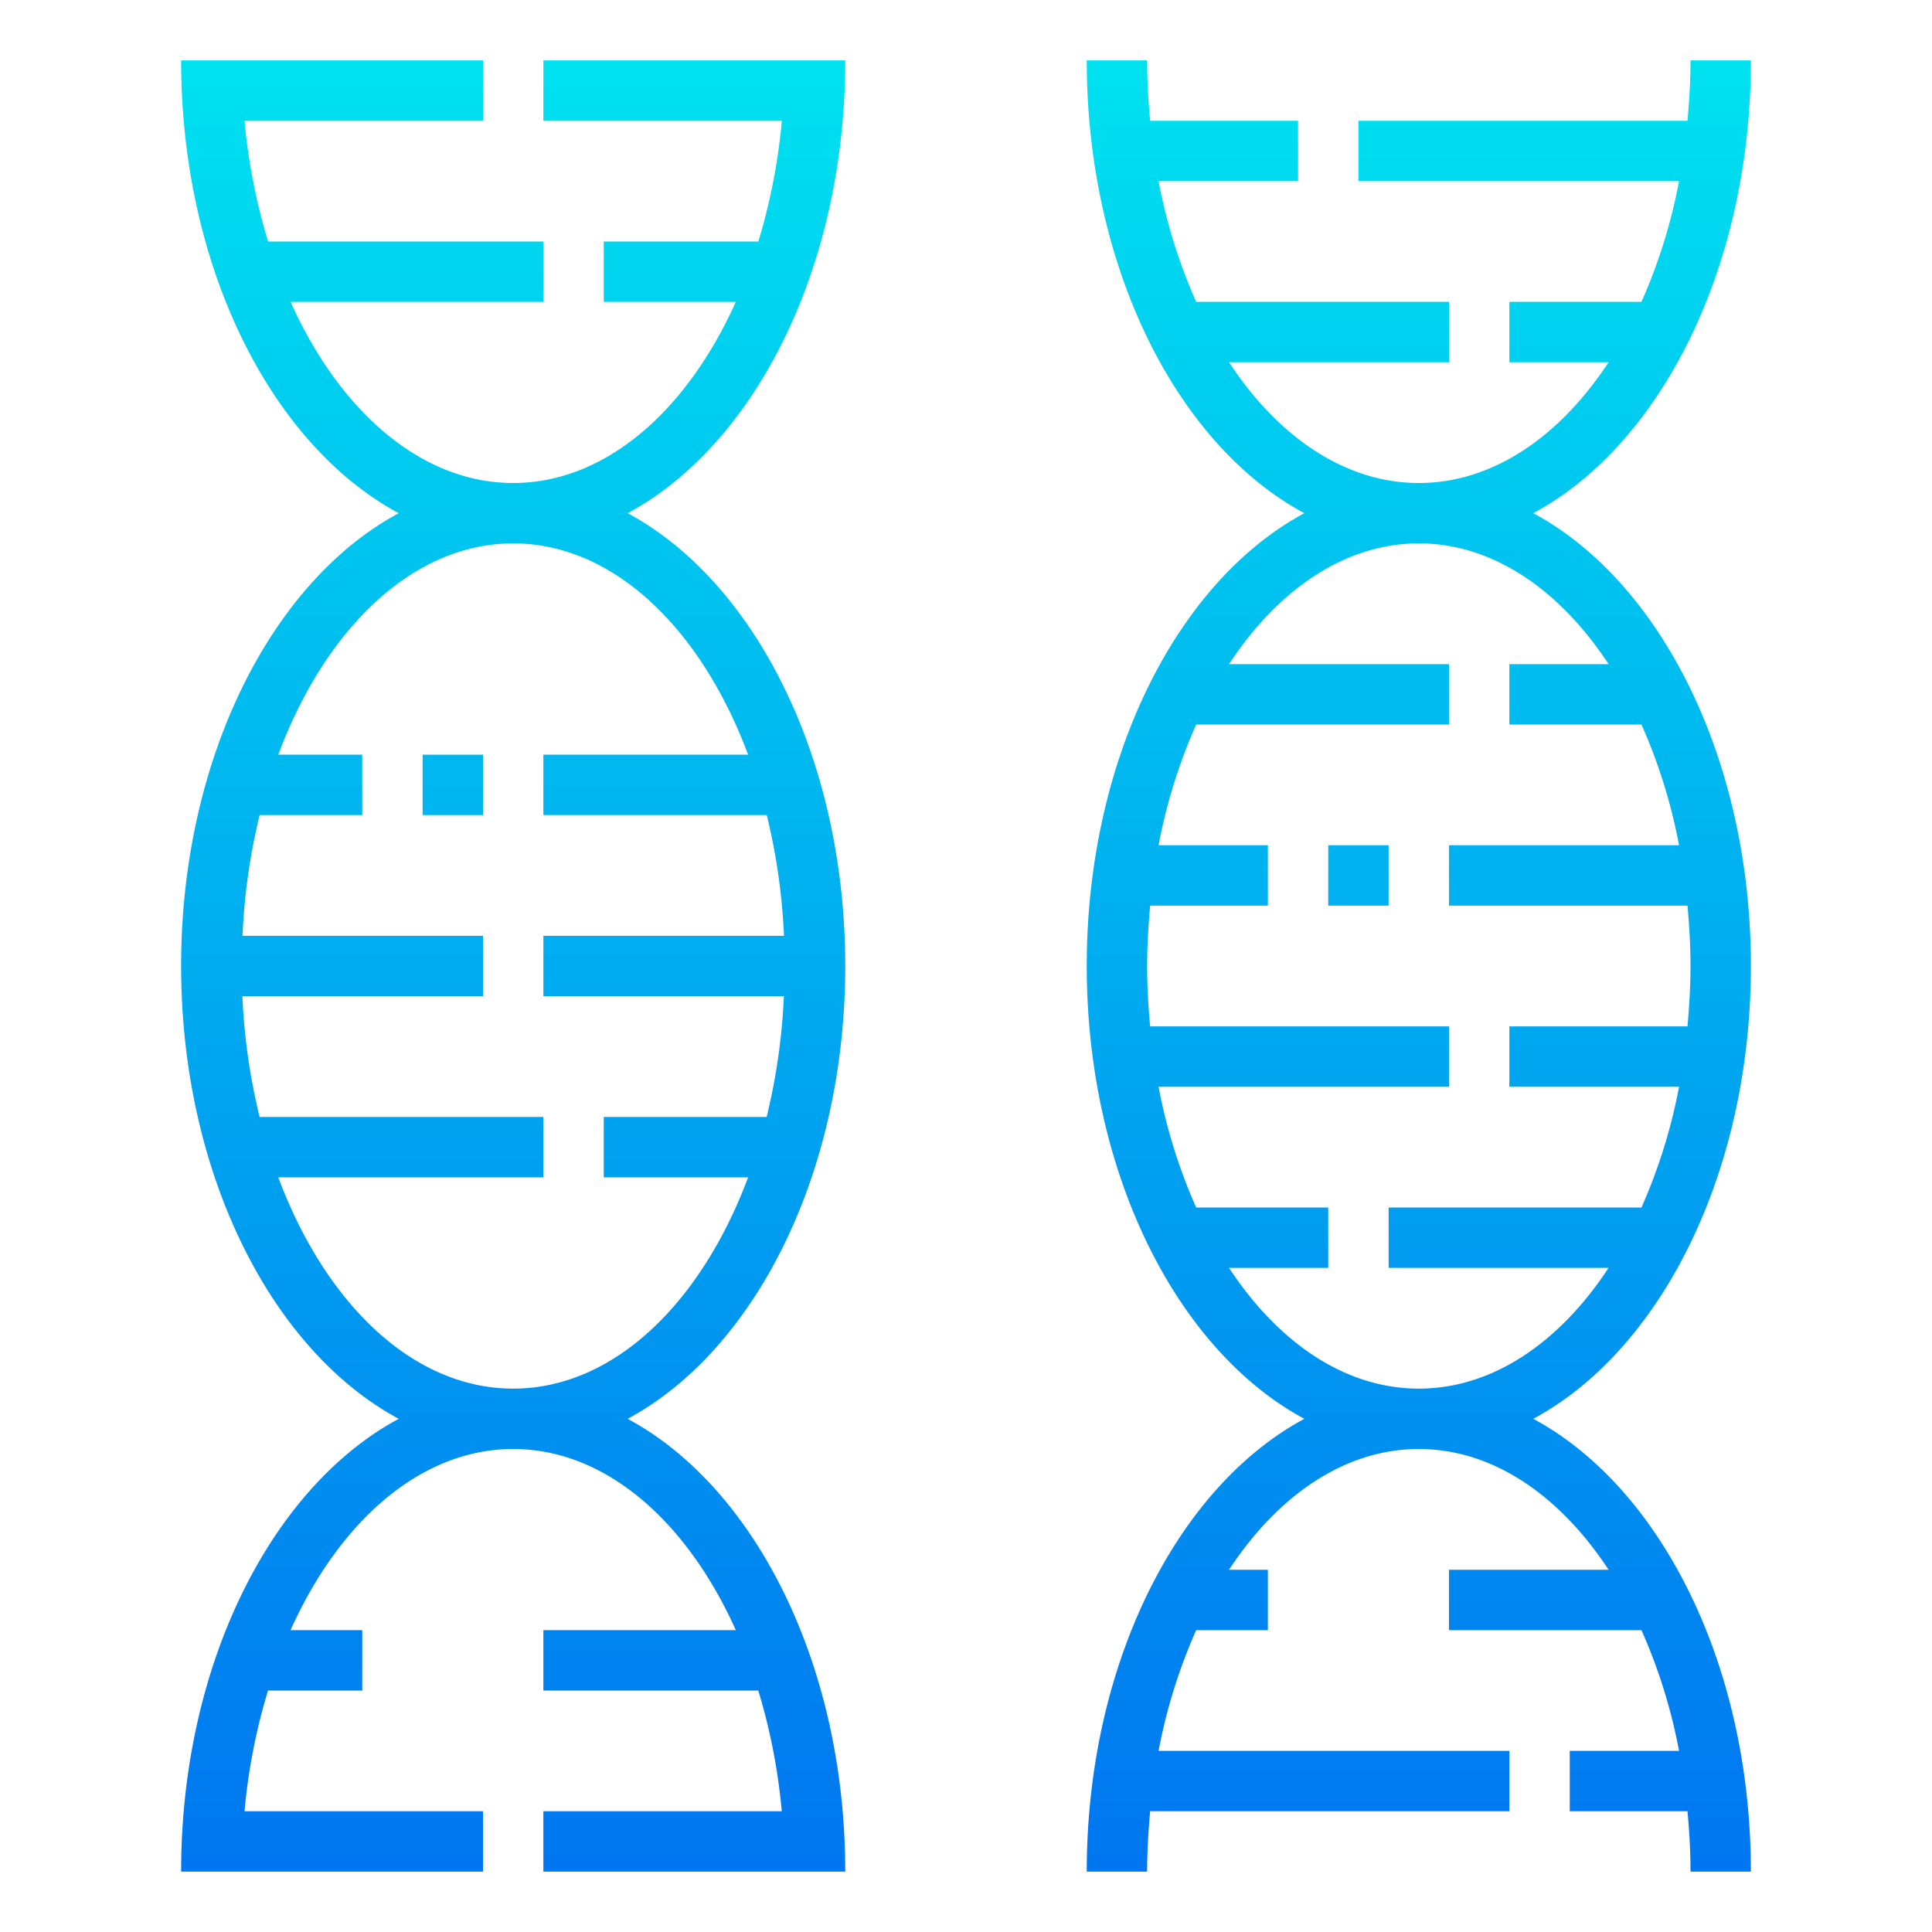 <svg height="512" viewBox="0 0 64 64" width="512" xmlns="http://www.w3.org/2000/svg" xmlns:xlink="http://www.w3.org/1999/xlink"><linearGradient id="New_Gradient_Swatch_3" gradientUnits="userSpaceOnUse" x1="17" x2="17" y1="67.348" y2="-1.196"><stop offset="0" stop-color="#006df0"/><stop offset="1" stop-color="#00e7f0"/></linearGradient><linearGradient id="New_Gradient_Swatch_3-2" x1="15" x2="15" xlink:href="#New_Gradient_Swatch_3" y1="67.348" y2="-1.196"/><linearGradient id="New_Gradient_Swatch_3-4" x1="47" x2="47" xlink:href="#New_Gradient_Swatch_3" y1="67.348" y2="-1.196"/><linearGradient id="New_Gradient_Swatch_3-5" x1="45" x2="45" xlink:href="#New_Gradient_Swatch_3" y1="67.348" y2="-1.196"/><path d="m28 2h-10v2h7.9a19.921 19.921 0 0 1 -.778 4h-5.122v2h4.375c-1.628 3.622-4.324 6-7.375 6s-5.747-2.378-7.375-6h8.375v-2h-9.119a19.921 19.921 0 0 1 -.781-4h7.9v-2h-10c0 6.882 3.009 12.746 7.209 15-4.2 2.254-7.209 8.118-7.209 15s3.009 12.746 7.209 15c-4.2 2.254-7.209 8.118-7.209 15h10v-2h-7.9a19.921 19.921 0 0 1 .778-4h3.122v-2h-2.375c1.628-3.622 4.324-6 7.375-6s5.747 2.378 7.375 6h-6.375v2h7.119a19.921 19.921 0 0 1 .778 4h-7.897v2h10c0-6.882-3.009-12.746-7.209-15 4.2-2.254 7.209-8.118 7.209-15s-3.009-12.746-7.209-15c4.2-2.254 7.209-8.118 7.209-15zm-3.218 23h-6.782v2h7.4a20.6 20.6 0 0 1 .571 4h-7.971v2h7.967a20.6 20.6 0 0 1 -.571 4h-5.396v2h4.782c-1.559 4.177-4.459 7-7.782 7s-6.223-2.823-7.782-7h8.782v-2h-9.4a20.6 20.6 0 0 1 -.571-4h7.971v-2h-7.967a20.6 20.6 0 0 1 .567-4h3.4v-2h-2.782c1.559-4.177 4.459-7 7.782-7s6.223 2.823 7.782 7z" fill="url(#New_Gradient_Swatch_3)"/><path d="m14 25h2v2h-2z" fill="url(#New_Gradient_Swatch_3-2)"/><path d="m14 54h2v2h-2z" fill="url(#New_Gradient_Swatch_3-2)"/><path d="m58 32c0-6.882-3.009-12.746-7.209-15 4.2-2.254 7.209-8.118 7.209-15h-2c0 .681-.042 1.345-.1 2h-10.9v2h10.621a18.1 18.1 0 0 1 -1.246 4h-4.375v2h3.287c-1.624 2.47-3.842 4-6.287 4s-4.663-1.53-6.287-4h7.287v-2h-8.375a18.1 18.1 0 0 1 -1.246-4h4.621v-2h-4.9c-.061-.655-.1-1.319-.1-2h-2c0 6.882 3.009 12.746 7.209 15-4.2 2.254-7.209 8.118-7.209 15s3.009 12.746 7.209 15c-4.2 2.254-7.209 8.118-7.209 15h2c0-.681.042-1.345.1-2h11.9v-2h-11.621a18.1 18.1 0 0 1 1.246-4h2.375v-2h-1.287c1.624-2.47 3.842-4 6.287-4s4.663 1.53 6.287 4h-5.287v2h6.375a18.1 18.1 0 0 1 1.246 4h-3.621v2h3.9c.061.655.1 1.319.1 2h2c0-6.882-3.009-12.746-7.209-15 4.2-2.254 7.209-8.118 7.209-15zm-11 14c-2.445 0-4.663-1.53-6.287-4h3.287v-2h-4.375a18.1 18.1 0 0 1 -1.246-4h9.621v-2h-9.9c-.061-.655-.1-1.319-.1-2s.042-1.345.1-2h3.9v-2h-3.621a18.1 18.1 0 0 1 1.246-4h8.375v-2h-7.287c1.624-2.47 3.842-4 6.287-4s4.663 1.53 6.287 4h-3.287v2h4.375a18.1 18.1 0 0 1 1.246 4h-7.621v2h7.9c.061.655.1 1.319.1 2s-.042 1.345-.1 2h-5.9v2h5.621a18.1 18.1 0 0 1 -1.246 4h-8.375v2h7.287c-1.624 2.47-3.842 4-6.287 4z" fill="url(#New_Gradient_Swatch_3-4)"/><g fill="url(#New_Gradient_Swatch_3-5)"><path d="m44 28h2v2h-2z"/><path d="m44 52h2v2h-2z"/></g></svg>